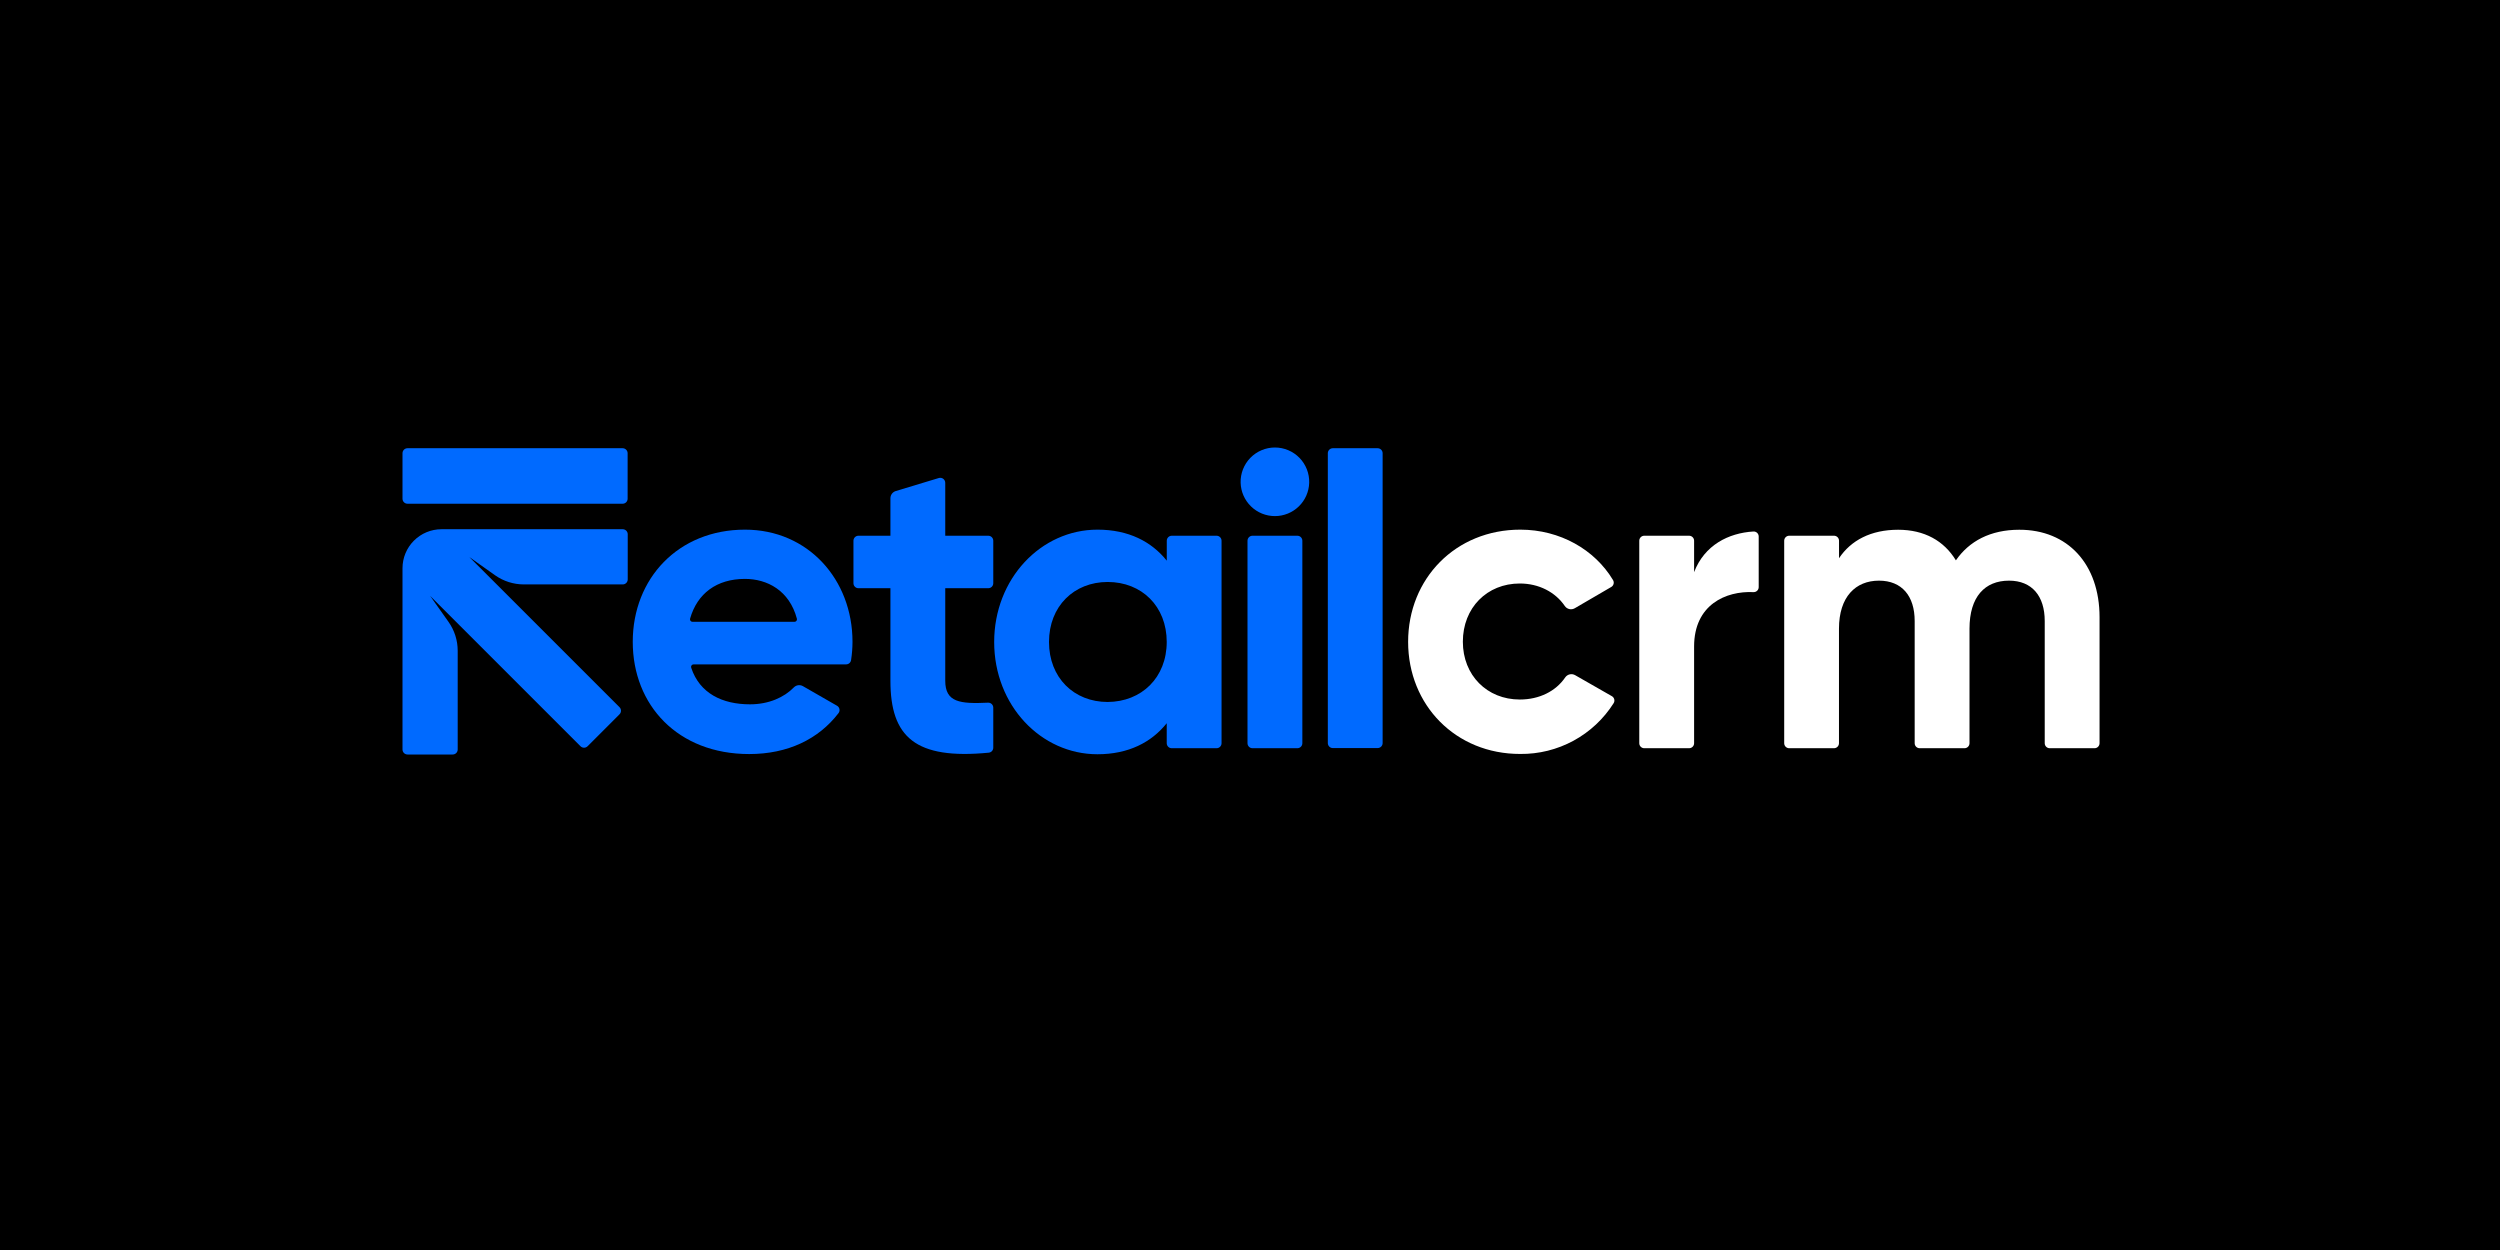 <?xml version="1.0" encoding="UTF-8"?> <svg xmlns="http://www.w3.org/2000/svg" width="1000" height="500" viewBox="0 0 1000 500" fill="none"> <rect width="1000" height="500" fill="black"></rect> <path d="M300 281.73C307.49 281.73 313.66 278.96 317.57 274.93C318.036 274.469 318.641 274.174 319.291 274.089C319.941 274.004 320.601 274.135 321.17 274.46L334.8 282.29C335.054 282.433 335.274 282.628 335.444 282.864C335.614 283.1 335.731 283.37 335.786 283.656C335.842 283.941 335.834 284.236 335.764 284.518C335.693 284.8 335.563 285.064 335.38 285.29C327.38 295.7 315.1 301.62 299.68 301.62C271.12 301.62 253.1 282.07 253.1 256.74C253.1 231.41 271.29 211.86 298 211.86C323.16 211.86 341 231.75 341 256.74C340.995 259.185 340.804 261.625 340.43 264.04C340.36 264.519 340.119 264.956 339.751 265.271C339.383 265.585 338.914 265.755 338.43 265.75H277.43C277.269 265.749 277.109 265.786 276.965 265.86C276.822 265.933 276.698 266.04 276.605 266.172C276.511 266.304 276.451 266.456 276.429 266.616C276.408 266.776 276.425 266.939 276.48 267.09C279.87 277.35 288.93 281.73 300 281.73ZM317.76 248.73C317.914 248.735 318.067 248.704 318.207 248.639C318.348 248.575 318.471 248.479 318.568 248.359C318.665 248.238 318.732 248.098 318.766 247.947C318.799 247.796 318.797 247.64 318.76 247.49C315.76 236.16 306.85 231.56 297.98 231.56C286.71 231.56 278.89 237.37 276.03 247.48C275.991 247.631 275.988 247.788 276.02 247.94C276.053 248.092 276.12 248.234 276.217 248.356C276.314 248.477 276.438 248.574 276.579 248.639C276.72 248.704 276.875 248.735 277.03 248.73H317.76Z" fill="#006AFF"></path> <path d="M378.1 235.29V272.29C378.1 280.95 383.99 281.59 395.21 281.07C395.481 281.057 395.752 281.099 396.006 281.193C396.26 281.287 396.493 281.433 396.689 281.62C396.886 281.807 397.042 282.032 397.149 282.281C397.255 282.531 397.31 282.799 397.31 283.07V299.07C397.312 299.568 397.129 300.049 396.796 300.418C396.464 300.788 396.005 301.021 395.51 301.07C366.13 303.92 356.17 294.82 356.17 272.32V235.29H343.38C342.849 235.29 342.341 235.08 341.966 234.705C341.591 234.33 341.38 233.821 341.38 233.29V216.29C341.38 215.76 341.591 215.251 341.966 214.876C342.341 214.501 342.849 214.29 343.38 214.29H356.17V199.29C356.17 198.647 356.377 198.02 356.761 197.504C357.144 196.987 357.684 196.607 358.3 196.42L375.52 191.21C375.818 191.12 376.134 191.101 376.441 191.154C376.749 191.207 377.039 191.331 377.29 191.517C377.541 191.703 377.744 191.944 377.885 192.223C378.026 192.501 378.099 192.808 378.1 193.12V214.29H395.31C395.84 214.29 396.349 214.501 396.724 214.876C397.099 215.251 397.31 215.76 397.31 216.29V233.29C397.31 233.821 397.099 234.33 396.724 234.705C396.349 235.08 395.84 235.29 395.31 235.29H378.1Z" fill="#006AFF"></path> <path d="M488.62 216.29V297.29C488.62 297.821 488.409 298.329 488.034 298.705C487.659 299.08 487.15 299.29 486.62 299.29H468.69C468.159 299.29 467.651 299.08 467.276 298.705C466.901 298.329 466.69 297.821 466.69 297.29V289.29C460.57 296.94 451.39 301.7 438.98 301.7C416.37 301.7 397.67 282.15 397.67 256.82C397.67 231.49 416.37 211.86 439 211.86C451.41 211.86 460.59 216.62 466.71 224.27V216.29C466.71 215.76 466.921 215.251 467.296 214.876C467.671 214.501 468.179 214.29 468.71 214.29H486.64C487.167 214.296 487.67 214.509 488.041 214.883C488.412 215.258 488.62 215.763 488.62 216.29ZM466.69 256.79C466.69 242.51 456.69 232.79 443.06 232.79C429.63 232.79 419.6 242.48 419.6 256.79C419.6 271.1 429.6 280.79 443.06 280.79C456.66 280.71 466.69 271.02 466.69 256.74V256.79Z" fill="#006AFF"></path> <path d="M496.25 193.09C496.201 191.258 496.519 189.435 497.186 187.727C497.853 186.02 498.855 184.464 500.134 183.15C501.412 181.837 502.941 180.793 504.629 180.08C506.318 179.367 508.132 179 509.965 179C511.798 179 513.612 179.367 515.301 180.08C516.99 180.793 518.518 181.837 519.797 183.15C521.075 184.464 522.077 186.02 522.744 187.727C523.411 189.435 523.73 191.258 523.68 193.09C523.584 196.664 522.096 200.058 519.535 202.552C516.973 205.045 513.54 206.44 509.965 206.44C506.39 206.44 502.957 205.045 500.395 202.552C497.834 200.058 496.347 196.664 496.25 193.09ZM501 214.29H518.94C519.471 214.29 519.979 214.501 520.354 214.876C520.729 215.251 520.94 215.76 520.94 216.29V297.29C520.94 297.821 520.729 298.33 520.354 298.705C519.979 299.08 519.471 299.29 518.94 299.29H501C500.47 299.29 499.961 299.08 499.586 298.705C499.211 298.33 499 297.821 499 297.29V216.29C499 215.76 499.211 215.251 499.586 214.876C499.961 214.501 500.47 214.29 501 214.29Z" fill="#006AFF"></path> <path d="M533.13 179.29H551.05C551.57 179.29 552.07 179.493 552.443 179.855C552.817 180.217 553.034 180.71 553.05 181.23V297.29C553.034 297.81 552.817 298.304 552.443 298.666C552.07 299.028 551.57 299.231 551.05 299.23H533.13C532.61 299.231 532.11 299.028 531.736 298.666C531.363 298.304 531.145 297.81 531.13 297.29V181.23C531.145 180.71 531.363 180.217 531.736 179.855C532.11 179.493 532.61 179.29 533.13 179.29Z" fill="#006AFF"></path> <path d="M563.25 256.74C563.25 231.41 582.25 211.86 608.13 211.86C624.02 211.86 637.91 219.86 645.2 232.01C645.34 232.238 645.433 232.491 645.474 232.755C645.515 233.019 645.502 233.289 645.437 233.548C645.372 233.807 645.255 234.051 645.094 234.264C644.933 234.477 644.731 234.656 644.5 234.79L629.92 243.29C629.265 243.677 628.487 243.8 627.744 243.635C627.002 243.469 626.35 243.028 625.92 242.4C622.13 236.84 615.56 233.4 607.92 233.4C594.83 233.4 585.14 243.09 585.14 256.69C585.14 270.12 594.83 279.81 607.92 279.81C615.71 279.81 622.31 276.51 626.09 270.96C626.517 270.344 627.159 269.909 627.89 269.743C628.621 269.576 629.388 269.69 630.04 270.06L644.75 278.47C644.985 278.604 645.191 278.784 645.355 279C645.518 279.216 645.636 279.463 645.702 279.725C645.767 279.988 645.779 280.261 645.736 280.529C645.692 280.796 645.595 281.052 645.45 281.28C641.468 287.569 635.944 292.735 629.404 296.288C622.863 299.841 615.523 301.663 608.08 301.58C582.29 301.62 563.25 282.07 563.25 256.74Z" fill="white"></path> <path d="M703.48 214.61V234.85C703.48 235.123 703.425 235.392 703.318 235.642C703.211 235.892 703.053 236.118 702.856 236.305C702.658 236.492 702.425 236.637 702.169 236.731C701.914 236.825 701.642 236.865 701.37 236.85C690.37 236.33 677.64 241.85 677.64 258.61V297.29C677.64 297.821 677.429 298.33 677.054 298.705C676.679 299.08 676.17 299.29 675.64 299.29H657.71C657.18 299.29 656.671 299.08 656.296 298.705C655.921 298.33 655.71 297.821 655.71 297.29V216.29C655.71 215.76 655.921 215.251 656.296 214.876C656.671 214.501 657.18 214.29 657.71 214.29H675.64C676.17 214.29 676.679 214.501 677.054 214.876C677.429 215.251 677.64 215.76 677.64 216.29V228.86C681.77 218.06 691.39 213.2 701.37 212.6C701.643 212.585 701.915 212.626 702.172 212.721C702.428 212.815 702.662 212.961 702.859 213.149C703.057 213.338 703.214 213.564 703.321 213.816C703.428 214.067 703.482 214.337 703.48 214.61Z" fill="white"></path> <path d="M839.82 246.88V297.29C839.82 297.821 839.609 298.329 839.234 298.705C838.859 299.08 838.35 299.29 837.82 299.29H819.89C819.36 299.29 818.851 299.08 818.476 298.705C818.101 298.329 817.89 297.821 817.89 297.29V248.41C817.89 238.41 812.79 232.26 803.61 232.26C793.92 232.26 787.8 238.72 787.8 251.47V297.29C787.8 297.821 787.589 298.329 787.214 298.705C786.839 299.08 786.33 299.29 785.8 299.29H767.87C767.34 299.29 766.831 299.08 766.456 298.705C766.081 298.329 765.87 297.821 765.87 297.29V248.41C765.87 238.41 760.77 232.26 751.59 232.26C742.24 232.26 735.59 238.72 735.59 251.47V297.29C735.59 297.821 735.379 298.329 735.004 298.705C734.629 299.08 734.12 299.29 733.59 299.29H715.68C715.149 299.29 714.641 299.08 714.266 298.705C713.891 298.329 713.68 297.821 713.68 297.29V216.29C713.68 215.76 713.891 215.251 714.266 214.876C714.641 214.501 715.149 214.29 715.68 214.29H733.61C734.14 214.29 734.649 214.501 735.024 214.876C735.399 215.251 735.61 215.76 735.61 216.29V223.29C740.37 216.15 748.36 211.9 759.24 211.9C769.78 211.9 777.6 216.32 782.36 224.14C787.63 216.49 796.13 211.9 807.69 211.9C827.07 211.86 839.82 225.63 839.82 246.88Z" fill="white"></path> <path d="M249.09 211.69H176.57C172.438 211.698 168.478 213.345 165.559 216.27C162.639 219.195 161 223.158 161 227.29V227.29V299.8C161 300.331 161.211 300.84 161.586 301.215C161.961 301.59 162.47 301.8 163 301.8H181.08C181.61 301.8 182.119 301.59 182.494 301.215C182.869 300.84 183.08 300.331 183.08 299.8V260.29C183.078 256.152 181.792 252.117 179.4 248.74L172.07 238.38L232.19 298.49C232.376 298.679 232.598 298.829 232.843 298.932C233.087 299.034 233.35 299.087 233.615 299.087C233.88 299.087 234.143 299.034 234.387 298.932C234.632 298.829 234.854 298.679 235.04 298.49L247.8 285.72C247.989 285.534 248.139 285.312 248.241 285.068C248.344 284.823 248.397 284.561 248.397 284.295C248.397 284.03 248.344 283.768 248.241 283.523C248.139 283.278 247.989 283.056 247.8 282.87L187.74 222.82L198 230.09C201.377 232.482 205.412 233.768 209.55 233.77H249.09C249.62 233.77 250.129 233.56 250.504 233.185C250.879 232.81 251.09 232.301 251.09 231.77V213.69C251.09 213.16 250.879 212.651 250.504 212.276C250.129 211.901 249.62 211.69 249.09 211.69Z" fill="#006AFF"></path> <path d="M249.05 179.29H163C161.895 179.29 161 180.186 161 181.29V199.49C161 200.595 161.895 201.49 163 201.49H249.05C250.155 201.49 251.05 200.595 251.05 199.49V181.29C251.05 180.186 250.155 179.29 249.05 179.29Z" fill="#006AFF"></path> </svg> 